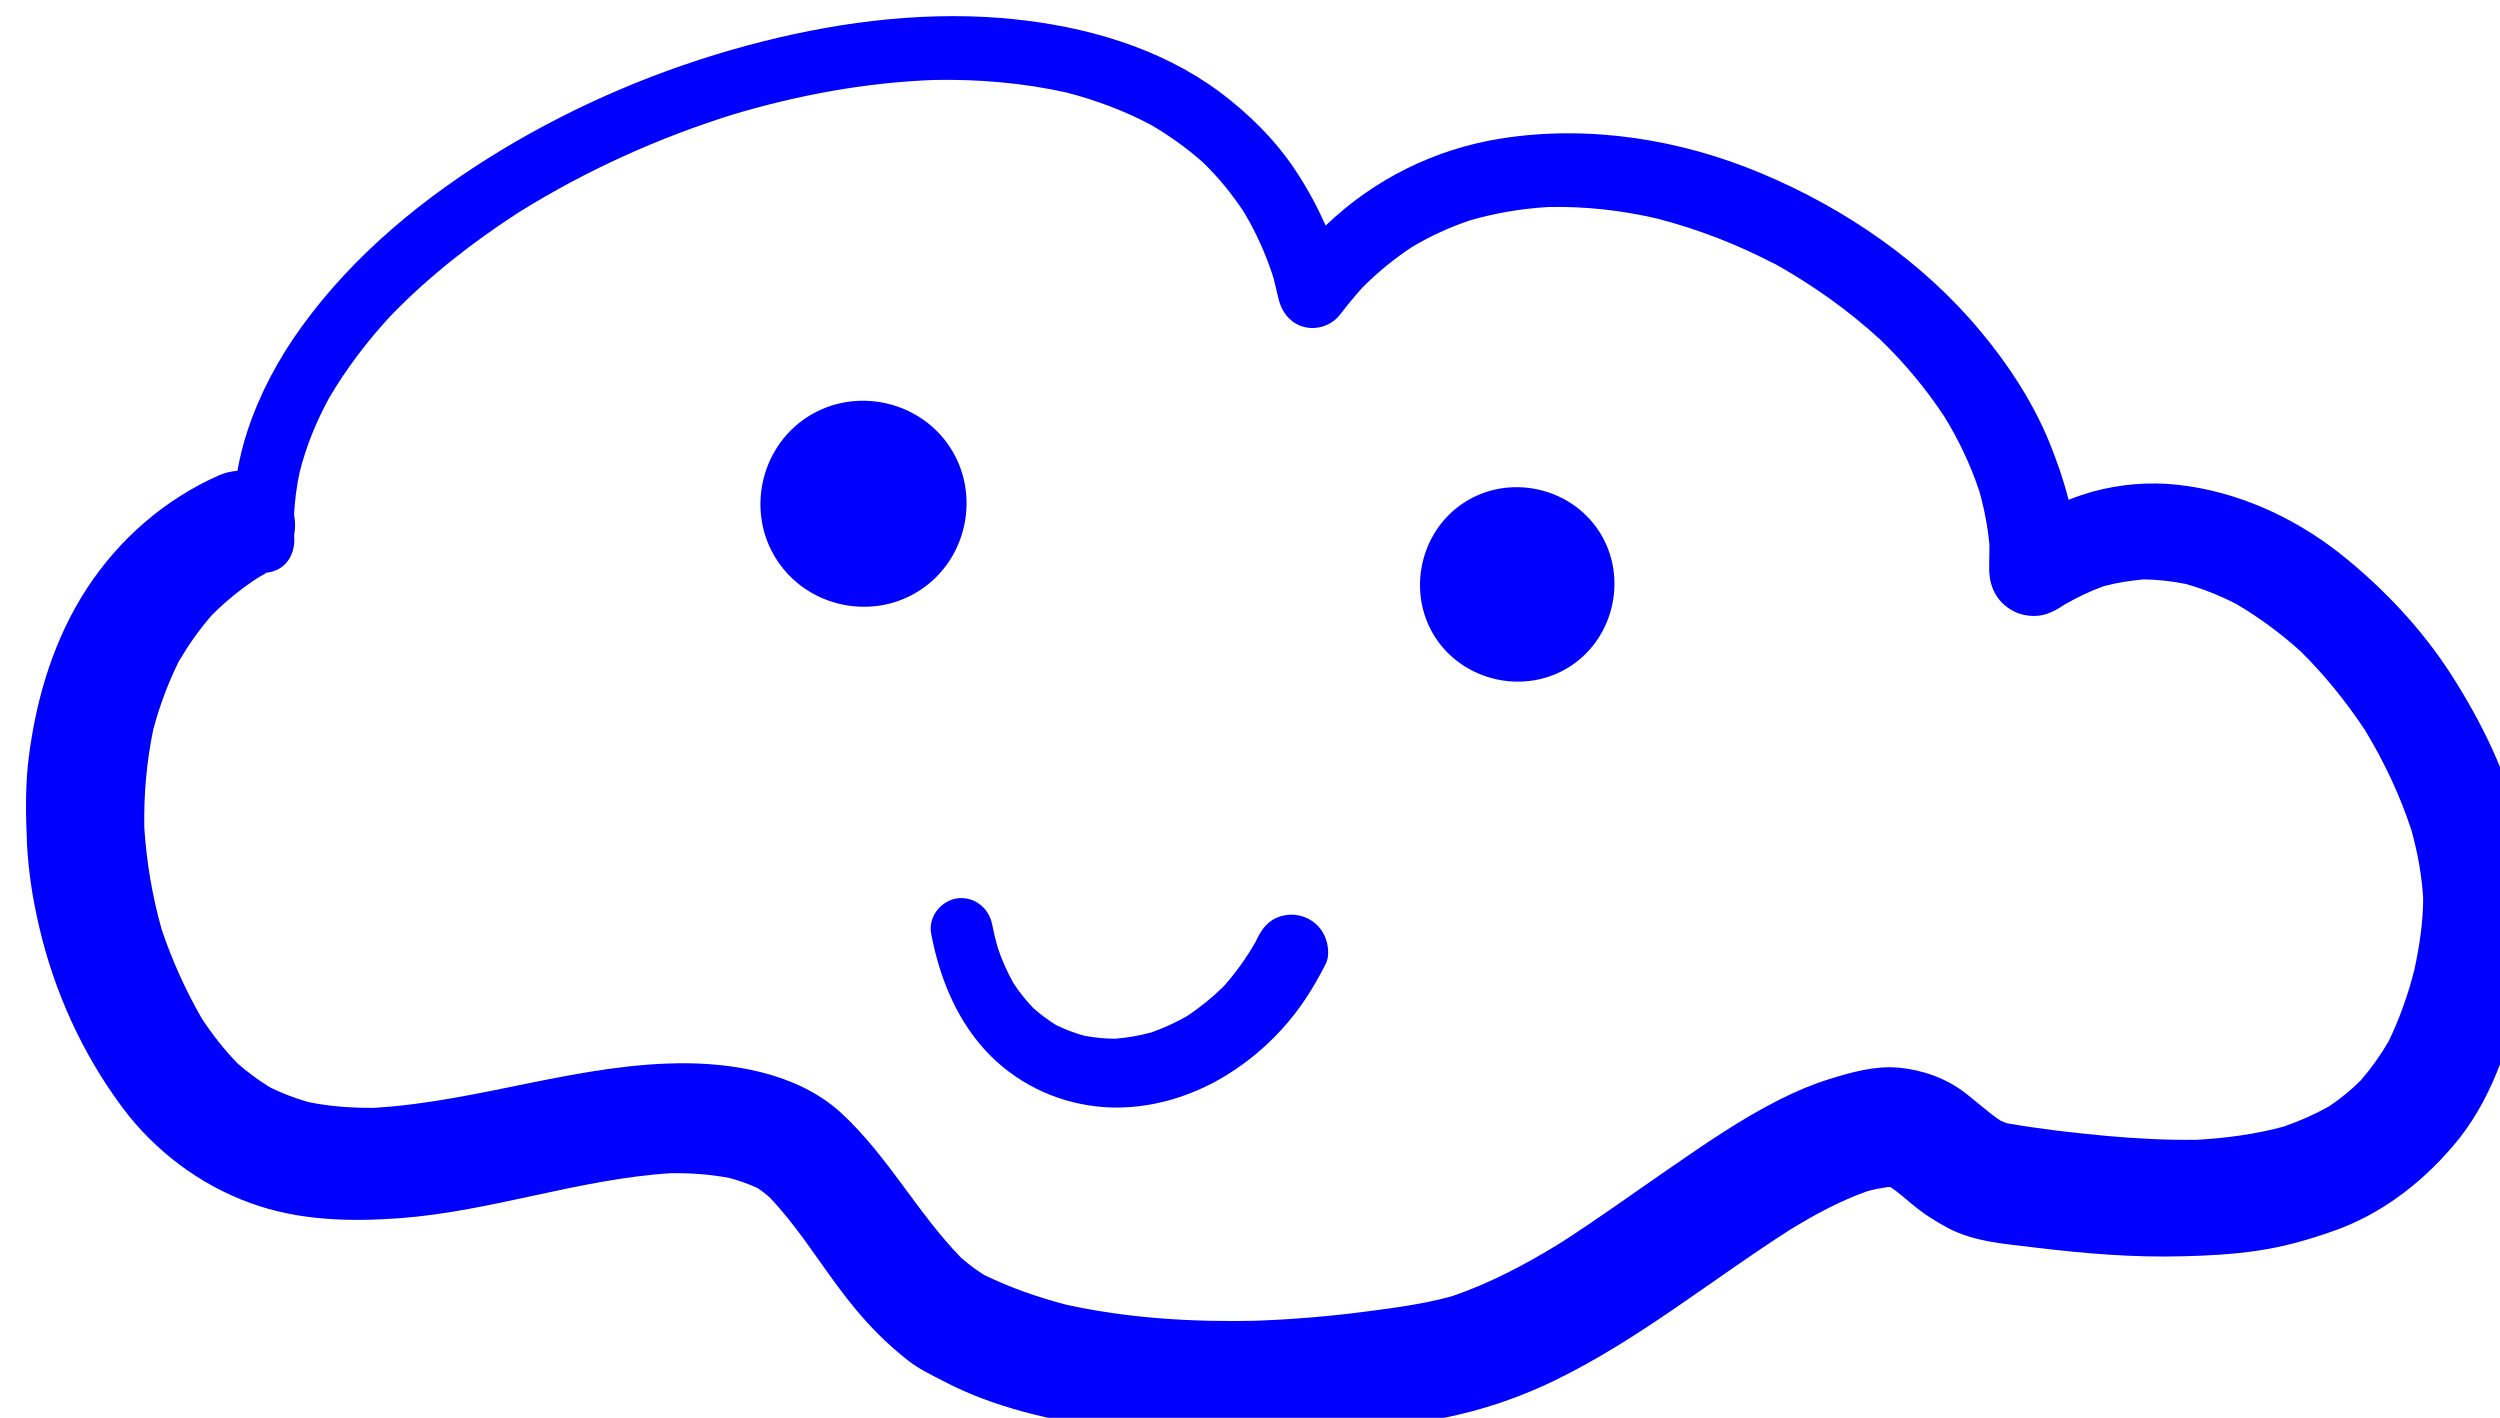 <?xml version="1.0" encoding="UTF-8" standalone="no"?>
<svg
   xmlns:dc="http://purl.org/dc/elements/1.1/"
   xmlns:cc="http://creativecommons.org/ns#"
   xmlns:rdf="http://www.w3.org/1999/02/22-rdf-syntax-ns#"
   xmlns:svg="http://www.w3.org/2000/svg"
   xmlns="http://www.w3.org/2000/svg"
   id="svg708"
   version="1.1"
   viewBox="0 0 45.032 25.539"
   height="25.539mm"
   width="45.032mm">
  <defs
     id="defs702" />
  <g
     transform="translate(90.145,-196.178)"
     id="layer1">
    <g
       transform="matrix(0.265,0,0,0.265,-387.597,11.482)"
       className="cloud1"
       style="fill:#0000ff"
       id="g446">
      <path
         d="m 1208.04,786.74 c 0.02,0 0.04,0 0.07,0 -0.04,0 -0.08,0 -0.12,0 0.02,0 0.03,0 0.05,0 z"
         id="path434" />
      <path
         d="m 1293.77,753.35 c -0.91,-3.8 -2.59,-7.23 -4.68,-10.51 -2.02,-3.14 -4.66,-5.94 -7.59,-8.26 -3.15,-2.48 -7,-4.22 -11.01,-4.66 -1.93,-0.22 -3.95,-0.04 -5.81,0.47 -0.55,0.16 -1.09,0.34 -1.61,0.55 -0.35,-1.37 -0.82,-2.72 -1.35,-4.01 -1.11,-2.67 -2.74,-5.17 -4.59,-7.39 -3.95,-4.77 -9.23,-8.39 -14.92,-10.78 -5.53,-2.33 -11.75,-3.32 -17.7,-2.38 -4.53,0.71 -8.68,2.79 -11.94,5.92 -0.57,-1.28 -1.23,-2.51 -2.01,-3.69 -1.39,-2.12 -3.25,-3.95 -5.27,-5.45 -4.05,-2.97 -9.05,-4.4 -14.01,-4.9 -0.26,-0.03 -0.51,-0.05 -0.77,-0.07 -5.8,-0.46 -11.71,0.37 -17.3,1.88 -5.87,1.59 -11.49,3.97 -16.69,7.11 -5.18,3.14 -9.99,7.06 -13.56,12 -1.57,2.16 -2.86,4.58 -3.69,7.11 -0.29,0.88 -0.51,1.78 -0.67,2.68 -0.43,0.03 -0.87,0.13 -1.29,0.32 -3.66,1.63 -6.75,4.32 -8.94,7.67 -2.21,3.39 -3.4,7.29 -3.93,11.29 -0.28,2.05 -0.23,4.11 -0.14,6.17 0.1,1.85 0.39,3.69 0.81,5.49 1.03,4.45 2.95,8.69 5.68,12.35 2.19,2.93 5.25,5.24 8.69,6.48 3.27,1.2 6.76,1.28 10.17,1.03 6.24,-0.47 12.22,-2.68 18.46,-3.06 1.33,-0.01 2.64,0.08 3.95,0.33 0.65,0.18 1.28,0.4 1.89,0.68 0.28,0.18 0.54,0.39 0.79,0.6 1.76,1.83 3.13,4.01 4.63,6.04 0.85,1.15 1.76,2.26 2.77,3.27 0.65,0.66 1.35,1.27 2.08,1.84 0.73,0.57 1.59,0.97 2.42,1.4 3.35,1.76 7.19,2.61 10.9,3.17 3.64,0.55 7.33,0.62 11,0.5 3.48,-0.11 6.94,-0.4 10.4,-0.91 3.21,-0.47 6.26,-1.41 9.18,-2.82 5.71,-2.77 10.67,-6.84 15.99,-10.24 1.69,-1.04 3.43,-1.98 5.29,-2.64 0.46,-0.12 0.92,-0.21 1.39,-0.28 0.05,0 0.11,0.01 0.16,0.01 0.02,0.01 0.03,0.01 0.05,0.02 0.48,0.33 0.91,0.7 1.36,1.08 0.79,0.67 1.6,1.19 2.5,1.67 1.82,0.97 3.97,1.09 5.97,1.34 3.31,0.4 6.63,0.68 9.95,0.59 1.75,-0.04 3.47,-0.13 5.19,-0.39 1.76,-0.26 3.46,-0.75 5.13,-1.34 3.18,-1.12 5.89,-3.19 8.07,-5.73 2.56,-2.96 3.83,-6.79 4.66,-10.54 0.8,-3.63 0.82,-7.37 -0.06,-11.01 z m -7.2,9.55 c -0.43,1.68 -1,3.31 -1.76,4.87 -0.55,0.94 -1.17,1.81 -1.88,2.63 -0.66,0.66 -1.37,1.24 -2.14,1.76 -1,0.56 -2.04,1.02 -3.12,1.39 -1.93,0.52 -3.91,0.78 -5.89,0.89 -2.04,0.03 -4.06,-0.08 -6.1,-0.26 -2.26,-0.21 -4.55,-0.47 -6.79,-0.86 -0.16,-0.06 -0.32,-0.12 -0.47,-0.19 -0.84,-0.57 -1.59,-1.27 -2.4,-1.89 -1.29,-0.99 -2.87,-1.54 -4.47,-1.7 -1.64,-0.15 -3.25,0.31 -4.79,0.79 -1.15,0.36 -2.25,0.83 -3.32,1.37 -2.67,1.34 -5.14,3.06 -7.58,4.74 -2.47,1.7 -4.9,3.46 -7.42,5.07 -2.31,1.41 -4.68,2.67 -7.24,3.55 -1.86,0.52 -3.76,0.78 -5.69,1.03 -2.46,0.33 -4.93,0.54 -7.41,0.64 0.21,-0.01 0.43,-0.01 0.64,-0.02 -0.24,0.01 -0.47,0.01 -0.71,0.02 -0.12,0.01 -0.23,0.01 -0.35,0.02 0.1,-0.01 0.2,-0.01 0.3,-0.01 -4.38,0.1 -8.77,-0.15 -13.05,-1.09 -1.92,-0.5 -3.78,-1.15 -5.57,-2.02 -0.55,-0.34 -1.06,-0.73 -1.55,-1.15 -2.96,-3.03 -4.95,-6.84 -8.05,-9.75 -2.76,-2.61 -6.84,-3.44 -10.53,-3.49 -7.26,-0.07 -14.15,2.61 -21.36,3.03 -1.49,0.01 -2.97,-0.09 -4.44,-0.39 -0.91,-0.26 -1.78,-0.59 -2.63,-1.01 -0.77,-0.48 -1.49,-1.01 -2.18,-1.61 -0.92,-0.94 -1.72,-1.97 -2.44,-3.06 -1.1,-1.91 -2.01,-3.93 -2.72,-6.02 -0.64,-2.27 -1.04,-4.59 -1.19,-6.94 -0.04,-2.25 0.15,-4.48 0.61,-6.69 0.43,-1.61 1,-3.14 1.73,-4.62 0.66,-1.12 1.4,-2.18 2.26,-3.16 0.96,-0.96 2.01,-1.81 3.15,-2.55 0.12,-0.07 0.24,-0.13 0.36,-0.2 0.07,-0.04 0.14,-0.08 0.21,-0.13 0.05,0 0.1,-0.01 0.15,-0.02 1.2,-0.2 1.8,-1.28 1.72,-2.41 0,-0.03 -0.01,-0.06 -0.01,-0.09 0.09,-0.47 0.09,-0.96 0,-1.43 0.05,-0.95 0.17,-1.9 0.37,-2.84 0.44,-1.78 1.13,-3.46 2.01,-5.08 1.18,-2.01 2.6,-3.87 4.18,-5.58 2.62,-2.71 5.6,-5.03 8.76,-7.07 4.54,-2.82 9.42,-5.03 14.51,-6.62 4.46,-1.33 9.06,-2.18 13.71,-2.35 3.03,-0.05 6.03,0.2 8.98,0.86 2,0.52 3.93,1.24 5.75,2.21 1.23,0.72 2.39,1.55 3.47,2.5 1.07,1.03 2.01,2.17 2.82,3.41 0.84,1.4 1.5,2.88 2,4.43 0.13,0.5 0.24,0.99 0.36,1.49 0.2,0.82 0.68,1.49 1.48,1.81 0.99,0.38 2.11,0.03 2.74,-0.81 0.48,-0.63 0.97,-1.22 1.49,-1.8 1.03,-1.03 2.14,-1.94 3.35,-2.74 1.24,-0.74 2.54,-1.33 3.9,-1.8 1.75,-0.51 3.53,-0.81 5.34,-0.92 2.52,-0.06 5.01,0.22 7.46,0.79 2.79,0.73 5.48,1.77 8.04,3.12 -0.1,-0.05 -0.2,-0.11 -0.29,-0.17 0.1,0.06 0.21,0.12 0.31,0.17 0.1,0.05 0.19,0.1 0.29,0.15 -0.1,-0.05 -0.19,-0.1 -0.29,-0.15 2.57,1.45 4.96,3.15 7.13,5.15 1.62,1.57 3.04,3.28 4.29,5.16 0.99,1.61 1.79,3.3 2.39,5.09 0.34,1.2 0.57,2.42 0.69,3.66 -0.01,0.48 -0.02,0.97 -0.02,1.46 -0.03,1.09 0.32,2.11 1.24,2.78 0.45,0.33 0.95,0.52 1.5,0.57 0.88,0.09 1.54,-0.21 2.25,-0.67 0.03,-0.02 0.06,-0.04 0.09,-0.06 0.87,-0.51 1.77,-0.94 2.71,-1.28 0.9,-0.24 1.8,-0.38 2.72,-0.46 0.96,0.01 1.91,0.12 2.86,0.31 1.19,0.34 2.31,0.79 3.41,1.35 1.58,0.93 3.04,2.01 4.4,3.24 1.64,1.62 3.07,3.4 4.35,5.32 1.31,2.16 2.38,4.42 3.17,6.82 0.42,1.51 0.7,3.04 0.8,4.61 0,1.63 -0.25,3.27 -0.6,4.9 z"
         id="path436" />
      <path
         d="m 1243.19,714.92 c 0,0 -0.01,0 -0.01,-0.01 0,0.01 0.01,0.01 0.01,0.01 0,0 0,0 0,0 z"
         id="path438" />
      <path
         d="m 1211.15,759.31 c -0.21,-0.08 -0.43,-0.13 -0.65,-0.16 -0.44,-0.04 -0.88,0.03 -1.27,0.2 -0.63,0.29 -0.98,0.76 -1.29,1.36 -0.04,0.09 -0.09,0.18 -0.13,0.27 -0.63,1.1 -1.36,2.13 -2.21,3.07 -0.75,0.73 -1.54,1.37 -2.4,1.95 -0.8,0.47 -1.63,0.84 -2.5,1.15 -0.79,0.21 -1.59,0.35 -2.41,0.42 -0.73,0 -1.45,-0.07 -2.16,-0.21 -0.65,-0.18 -1.27,-0.42 -1.87,-0.71 -0.55,-0.34 -1.06,-0.72 -1.55,-1.15 -0.51,-0.53 -0.97,-1.1 -1.37,-1.72 -0.44,-0.79 -0.8,-1.61 -1.08,-2.46 -0.14,-0.52 -0.27,-1.04 -0.37,-1.56 -0.23,-1.12 -1.27,-1.91 -2.43,-1.72 -1.1,0.2 -1.93,1.3 -1.7,2.42 0.59,3.08 1.81,6.06 4.06,8.3 2.07,2.05 4.79,3.25 7.68,3.46 2.93,0.21 5.92,-0.67 8.39,-2.21 1.38,-0.86 2.58,-1.86 3.68,-3.06 1.23,-1.34 2.17,-2.82 2.99,-4.44 0.3,-0.56 0.19,-1.37 -0.06,-1.92 -0.26,-0.59 -0.75,-1.05 -1.35,-1.28 z"
         id="path440" />
      <path
         d="m 1177.34,725.31 c -3.22,2.08 -4.17,6.49 -2.08,9.71 2.08,3.22 6.49,4.17 9.71,2.08 3.22,-2.08 4.17,-6.49 2.08,-9.71 -2.08,-3.21 -6.49,-4.16 -9.71,-2.08 z"
         id="path442" />
      <path
         d="m 1221.99,731.12 c -3.03,1.96 -3.93,6.14 -1.97,9.17 1.96,3.03 6.14,3.93 9.17,1.97 3.03,-1.96 3.93,-6.14 1.97,-9.17 -1.96,-3.03 -6.14,-3.93 -9.17,-1.97 z"
         id="path444" />
    </g>
  </g>
</svg>
